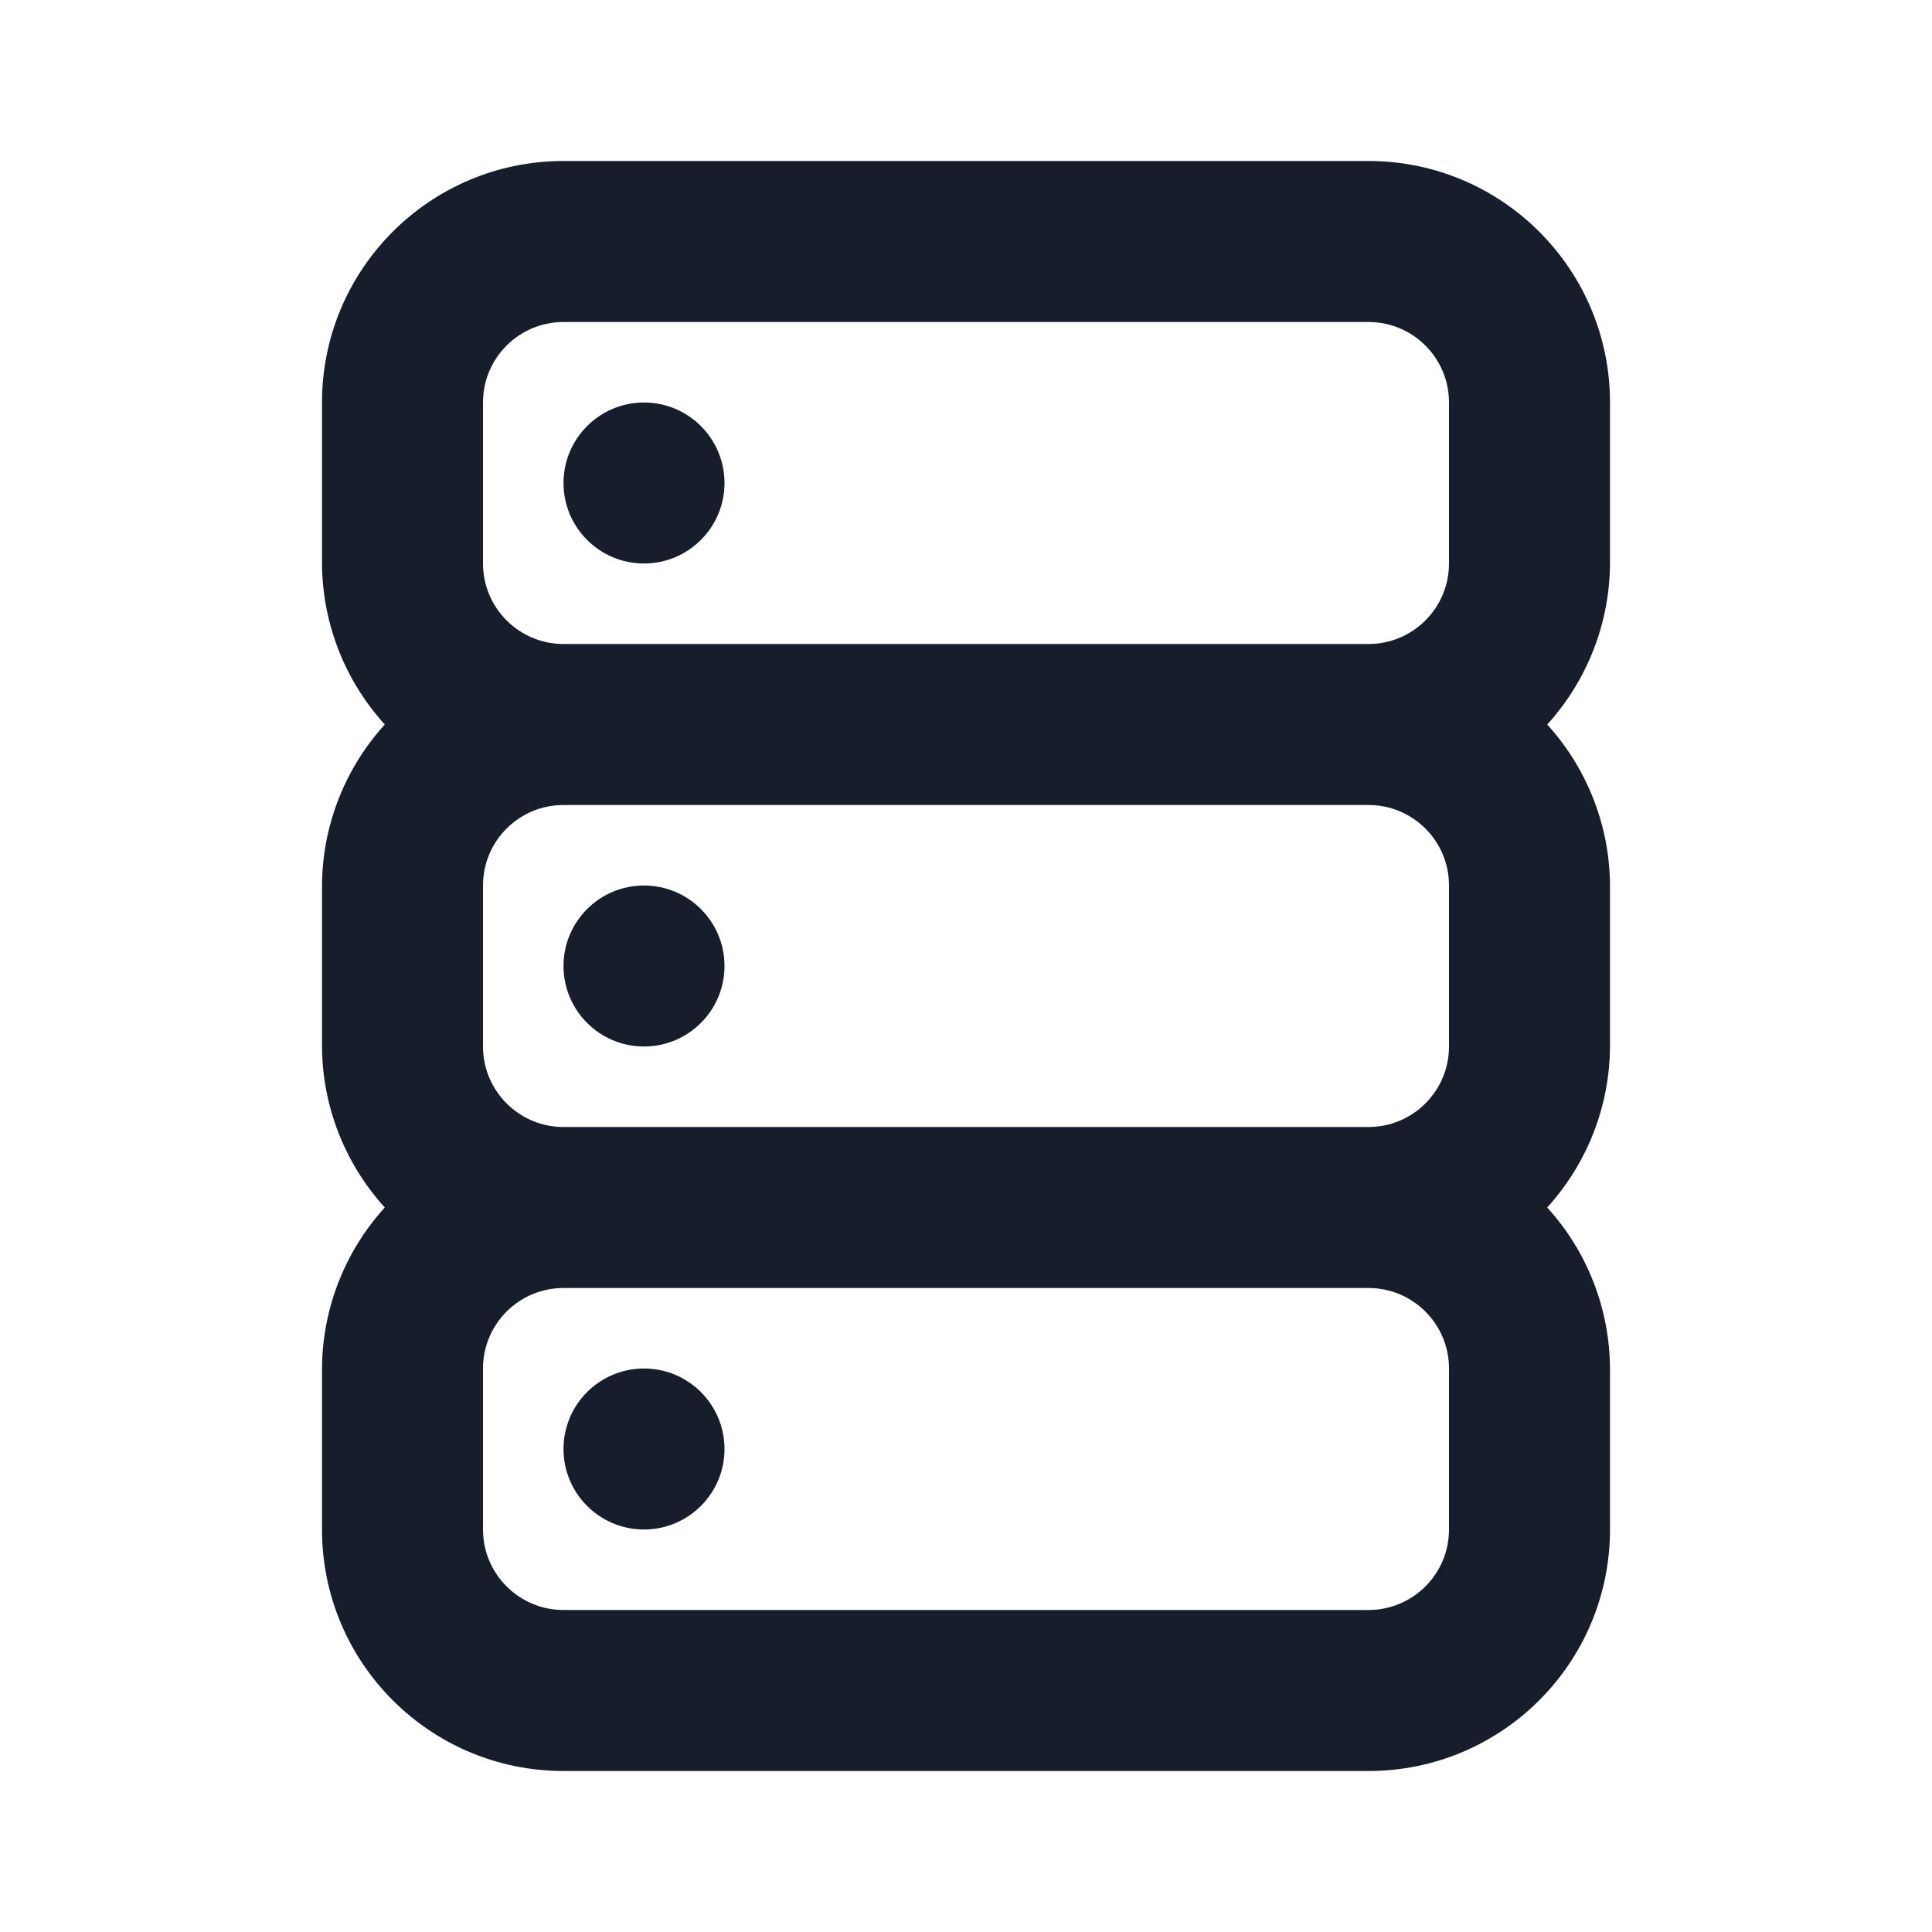 <svg width="24" height="24" viewBox="0 0 24 24" fill="none" xmlns="http://www.w3.org/2000/svg">
<path fill-rule="evenodd" clip-rule="evenodd" d="M8 17C7.448 17 7 17.448 7 18C7 18.552 7.448 19 8 19C8.552 19 9 18.552 9 18C9 17.448 8.552 17 8 17ZM8 11C7.448 11 7 11.448 7 12C7 12.552 7.448 13 8 13C8.552 13 9 12.552 9 12C9 11.448 8.552 11 8 11ZM8 5C7.448 5 7 5.448 7 6C7 6.552 7.448 7 8 7C8.552 7 9 6.552 9 6C9 5.448 8.552 5 8 5ZM20 5C20 3.343 18.657 2 17 2H7C5.343 2 4 3.343 4 5V7C4.004 7.74 4.282 8.452 4.78 9C4.282 9.548 4.004 10.26 4 11V13C4.004 13.74 4.282 14.452 4.78 15C4.282 15.547 4.004 16.26 4 17V19C4 20.657 5.343 22 7 22H17C18.657 22 20 20.657 20 19V17C19.996 16.26 19.718 15.547 19.22 15C19.718 14.452 19.996 13.74 20 13V11C19.996 10.26 19.718 9.548 19.22 9C19.718 8.452 19.996 7.74 20 7V5ZM18 19C18 19.552 17.552 20 17 20H7C6.448 20 6 19.552 6 19V17C6 16.448 6.448 16 7 16H17C17.552 16 18 16.448 18 17V19ZM18 13C18 13.552 17.552 14 17 14H7C6.448 14 6 13.552 6 13V11C6 10.447 6.448 10 7 10H17C17.552 10 18 10.447 18 11V13ZM18 7C18 7.552 17.552 8 17 8H7C6.448 8 6 7.552 6 7V5C6 4.447 6.448 4 7 4H17C17.552 4 18 4.447 18 5V7Z" fill="#171E2B"/>
</svg>
